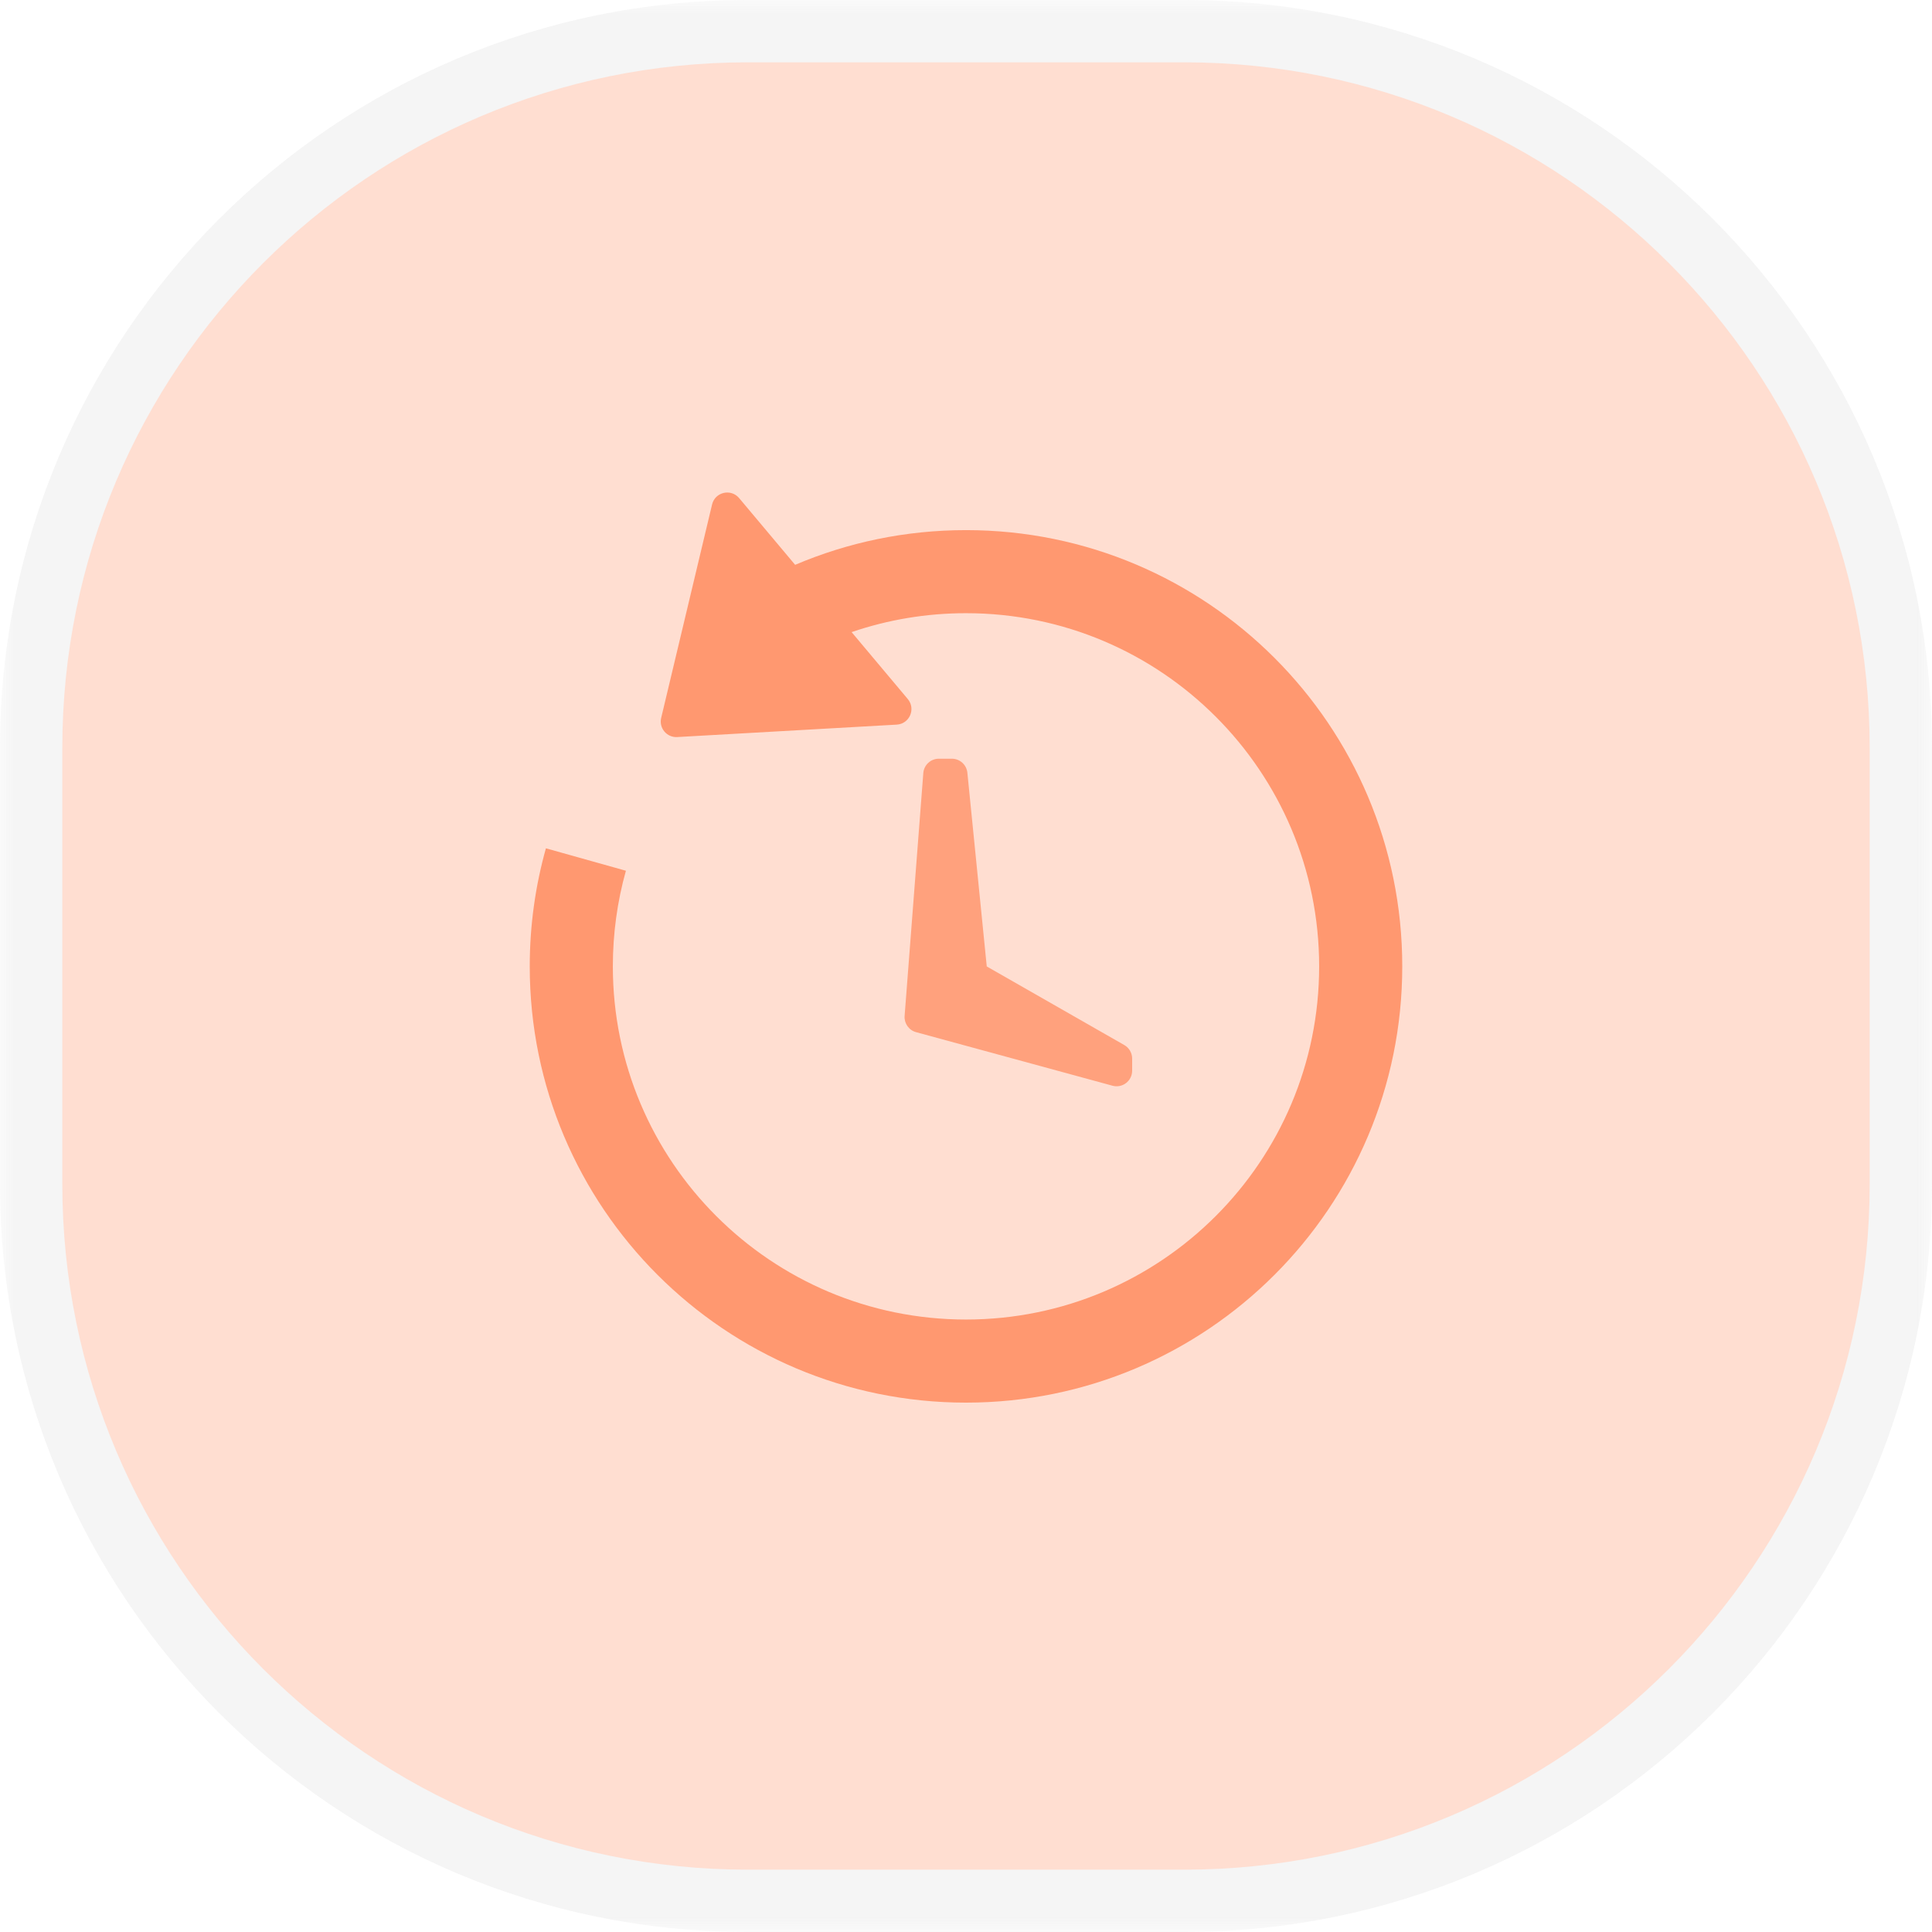 <svg width="62" height="62" viewBox="0 0 62 62" fill="none" xmlns="http://www.w3.org/2000/svg">
<g opacity="0.3">
<mask id="path-1-outside-1_3362_6007" maskUnits="userSpaceOnUse" x="0" y="0" width="62" height="62" fill="black">
<rect fill="white" width="62" height="62"/>
<path fill-rule="evenodd" clip-rule="evenodd" d="M1 31V38C1 50.703 11.297 61 24 61H31H38C50.703 61 61 50.703 61 38V31V24C61 11.297 50.703 1 38 1H31H24C11.297 1 1 11.297 1 24V31Z"/>
</mask>
<path fill-rule="evenodd" clip-rule="evenodd" d="M1 31V38C1 50.703 11.297 61 24 61H31H38C50.703 61 61 50.703 61 38V31V24C61 11.297 50.703 1 38 1H31H24C11.297 1 1 11.297 1 24V31Z" fill="#FF9066"/>
<path d="M2 38V31H0V38H2ZM24 60C11.85 60 2 50.15 2 38H0C0 51.255 10.745 62 24 62V60ZM31 60H24V62H31V60ZM38 60H31V62H38V60ZM60 38C60 50.15 50.15 60 38 60V62C51.255 62 62 51.255 62 38H60ZM60 31V38H62V31H60ZM60 24V31H62V24H60ZM38 2C50.15 2 60 11.85 60 24H62C62 10.745 51.255 0 38 0V2ZM31 2H38V0H31V2ZM24 2H31V0H24V2ZM2 24C2 11.85 11.85 2 24 2V0C10.745 0 0 10.745 0 24H2ZM2 31V24H0V31H2Z" fill="#DCDCDC" mask="url(#path-1-outside-1_3362_6007)"/>
</g>
<path opacity="0.78" fill-rule="evenodd" clip-rule="evenodd" d="M29.63 24.809C29.65 24.549 29.867 24.348 30.128 24.348H30.546C30.803 24.348 31.018 24.542 31.044 24.798L31.666 31.014L36.08 33.537C36.236 33.626 36.332 33.792 36.332 33.971V34.36C36.332 34.689 36.019 34.929 35.701 34.842L29.397 33.123C29.166 33.06 29.012 32.841 29.03 32.602L29.63 24.809Z" fill="#FF9066"/>
<path opacity="0.901" fill-rule="evenodd" clip-rule="evenodd" d="M23.72 15.985C23.456 15.67 22.946 15.79 22.851 16.19L21.218 23.038C21.14 23.364 21.398 23.672 21.732 23.653L28.777 23.254C29.188 23.231 29.396 22.749 29.132 22.433L27.329 20.285C28.495 19.887 29.731 19.678 31 19.678C37.259 19.678 42.333 24.753 42.333 31.012C42.333 37.271 37.259 42.345 31 42.345C24.741 42.345 19.667 37.271 19.667 31.012C19.667 29.961 19.809 28.932 20.086 27.943L17.519 27.223C17.181 28.428 17 29.699 17 31.012C17 38.744 23.268 45.012 31 45.012C38.732 45.012 45 38.744 45 31.012C45 23.28 38.732 17.012 31 17.012C29.054 17.012 27.201 17.409 25.517 18.126L23.72 15.985Z" fill="#FF9066"/>
</svg>
